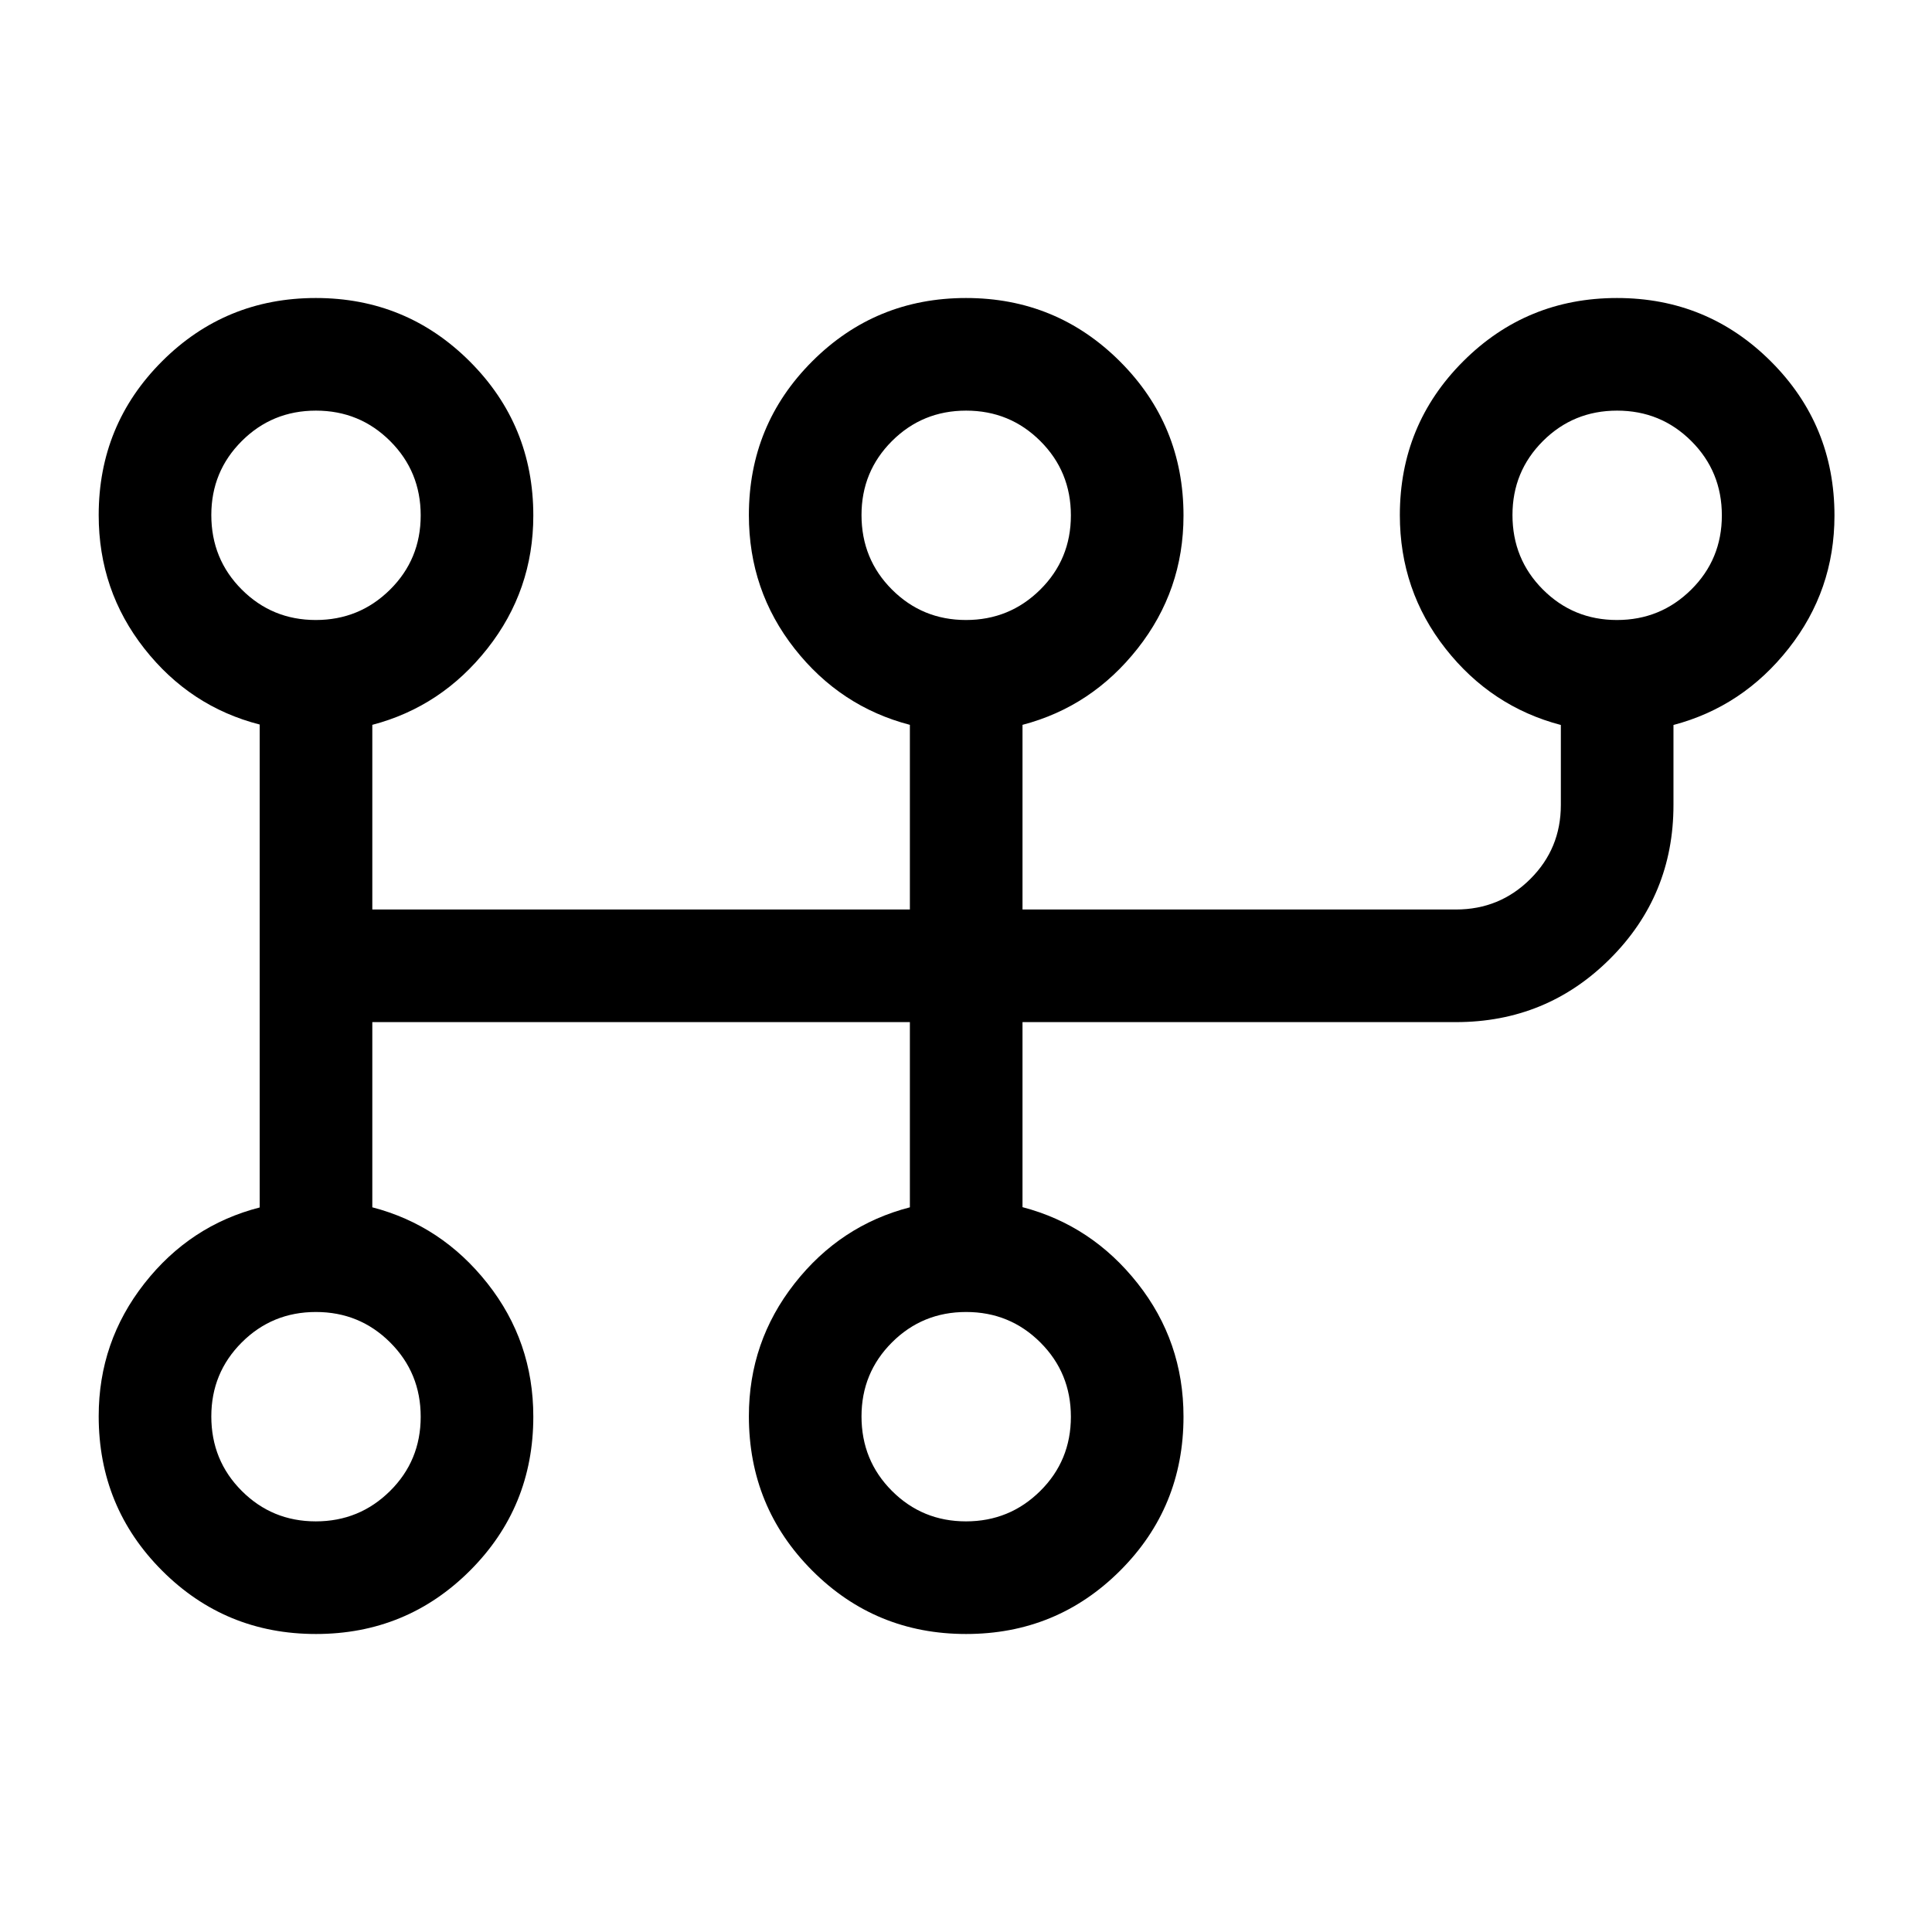 <svg xmlns="http://www.w3.org/2000/svg" height="24" viewBox="0 -960 960 960" width="24"><path d="M156.973-148.078q-45.011 0-76.472-31.519Q49.04-211.116 49.04-256.33q0-36.978 22.692-65.901 22.692-28.923 57.308-37.786v-239.966q-34.616-8.863-57.308-37.729T49.04-704.038q0-44.951 31.468-76.418 31.468-31.466 76.422-31.466 44.955 0 76.512 31.535Q265-748.852 265-703.802q0 37.11-22.789 66.033-22.788 28.923-57.211 37.938v91.755h267.116v-91.755q-34.615-9.015-57.308-37.881-22.692-28.866-22.692-66.326 0-44.951 31.468-76.418 31.468-31.466 76.423-31.466 44.954 0 76.512 31.535 31.557 31.535 31.557 76.585 0 37.11-22.788 66.033-22.789 28.923-57.212 37.938v91.755H723.48q21.698 0 36.897-15.13 15.2-15.13 15.2-36.794v-39.765q-34.615-9.081-57.308-37.947-22.692-28.866-22.692-66.326 0-44.951 31.468-76.418 31.468-31.466 76.423-31.466 44.954 0 76.512 31.535 31.557 31.535 31.557 76.585 0 37.11-22.788 66.033-22.789 28.923-57.212 38.004V-560q0 44.952-31.522 76.418-31.522 31.466-76.554 31.466H508.076v91.947q34.423 9.015 57.212 37.881 22.788 28.866 22.788 66.194 0 45.116-31.508 76.566-31.507 31.45-76.518 31.45-45.011 0-76.473-31.519-31.461-31.519-31.461-76.733 0-36.978 22.692-65.901 22.693-28.923 57.308-37.862v-92.023H185v92.023q34.423 8.939 57.211 37.805Q265-293.422 265-256.094q0 45.116-31.508 76.566-31.508 31.45-76.519 31.45Zm-.056-55.96q21.661 0 36.892-15.091 15.231-15.091 15.231-36.885 0-21.795-15.167-36.929-15.167-15.135-36.885-15.135-21.719 0-36.853 15.117Q105-277.843 105-256.198q0 21.89 15.128 37.025 15.128 15.135 36.789 15.135Zm0-447.884q21.661 0 36.892-15.091 15.231-15.091 15.231-36.885 0-21.794-15.167-36.929-15.167-15.135-36.885-15.135-21.719 0-36.853 15.118Q105-725.727 105-704.082q0 21.891 15.128 37.025 15.128 15.135 36.789 15.135Zm323.076 447.884q21.661 0 36.892-15.091 15.231-15.091 15.231-36.885 0-21.795-15.167-36.929-15.167-15.135-36.885-15.135-21.718 0-36.853 15.117-15.135 15.118-15.135 36.763 0 21.89 15.128 37.025 15.128 15.135 36.789 15.135Zm0-447.884q21.661 0 36.892-15.091 15.231-15.091 15.231-36.885 0-21.794-15.167-36.929-15.167-15.135-36.885-15.135-21.718 0-36.853 15.118-15.135 15.117-15.135 36.762 0 21.891 15.128 37.025 15.128 15.135 36.789 15.135Zm323.461 0q21.661 0 36.892-15.091 15.231-15.091 15.231-36.885 0-21.794-15.167-36.929-15.167-15.135-36.885-15.135-21.718 0-36.853 15.118-15.135 15.117-15.135 36.762 0 21.891 15.128 37.025 15.128 15.135 36.789 15.135Zm-646.53 395.768Zm0-447.884ZM480-256.154Zm0-447.884Zm323.461 0Z"/></svg>